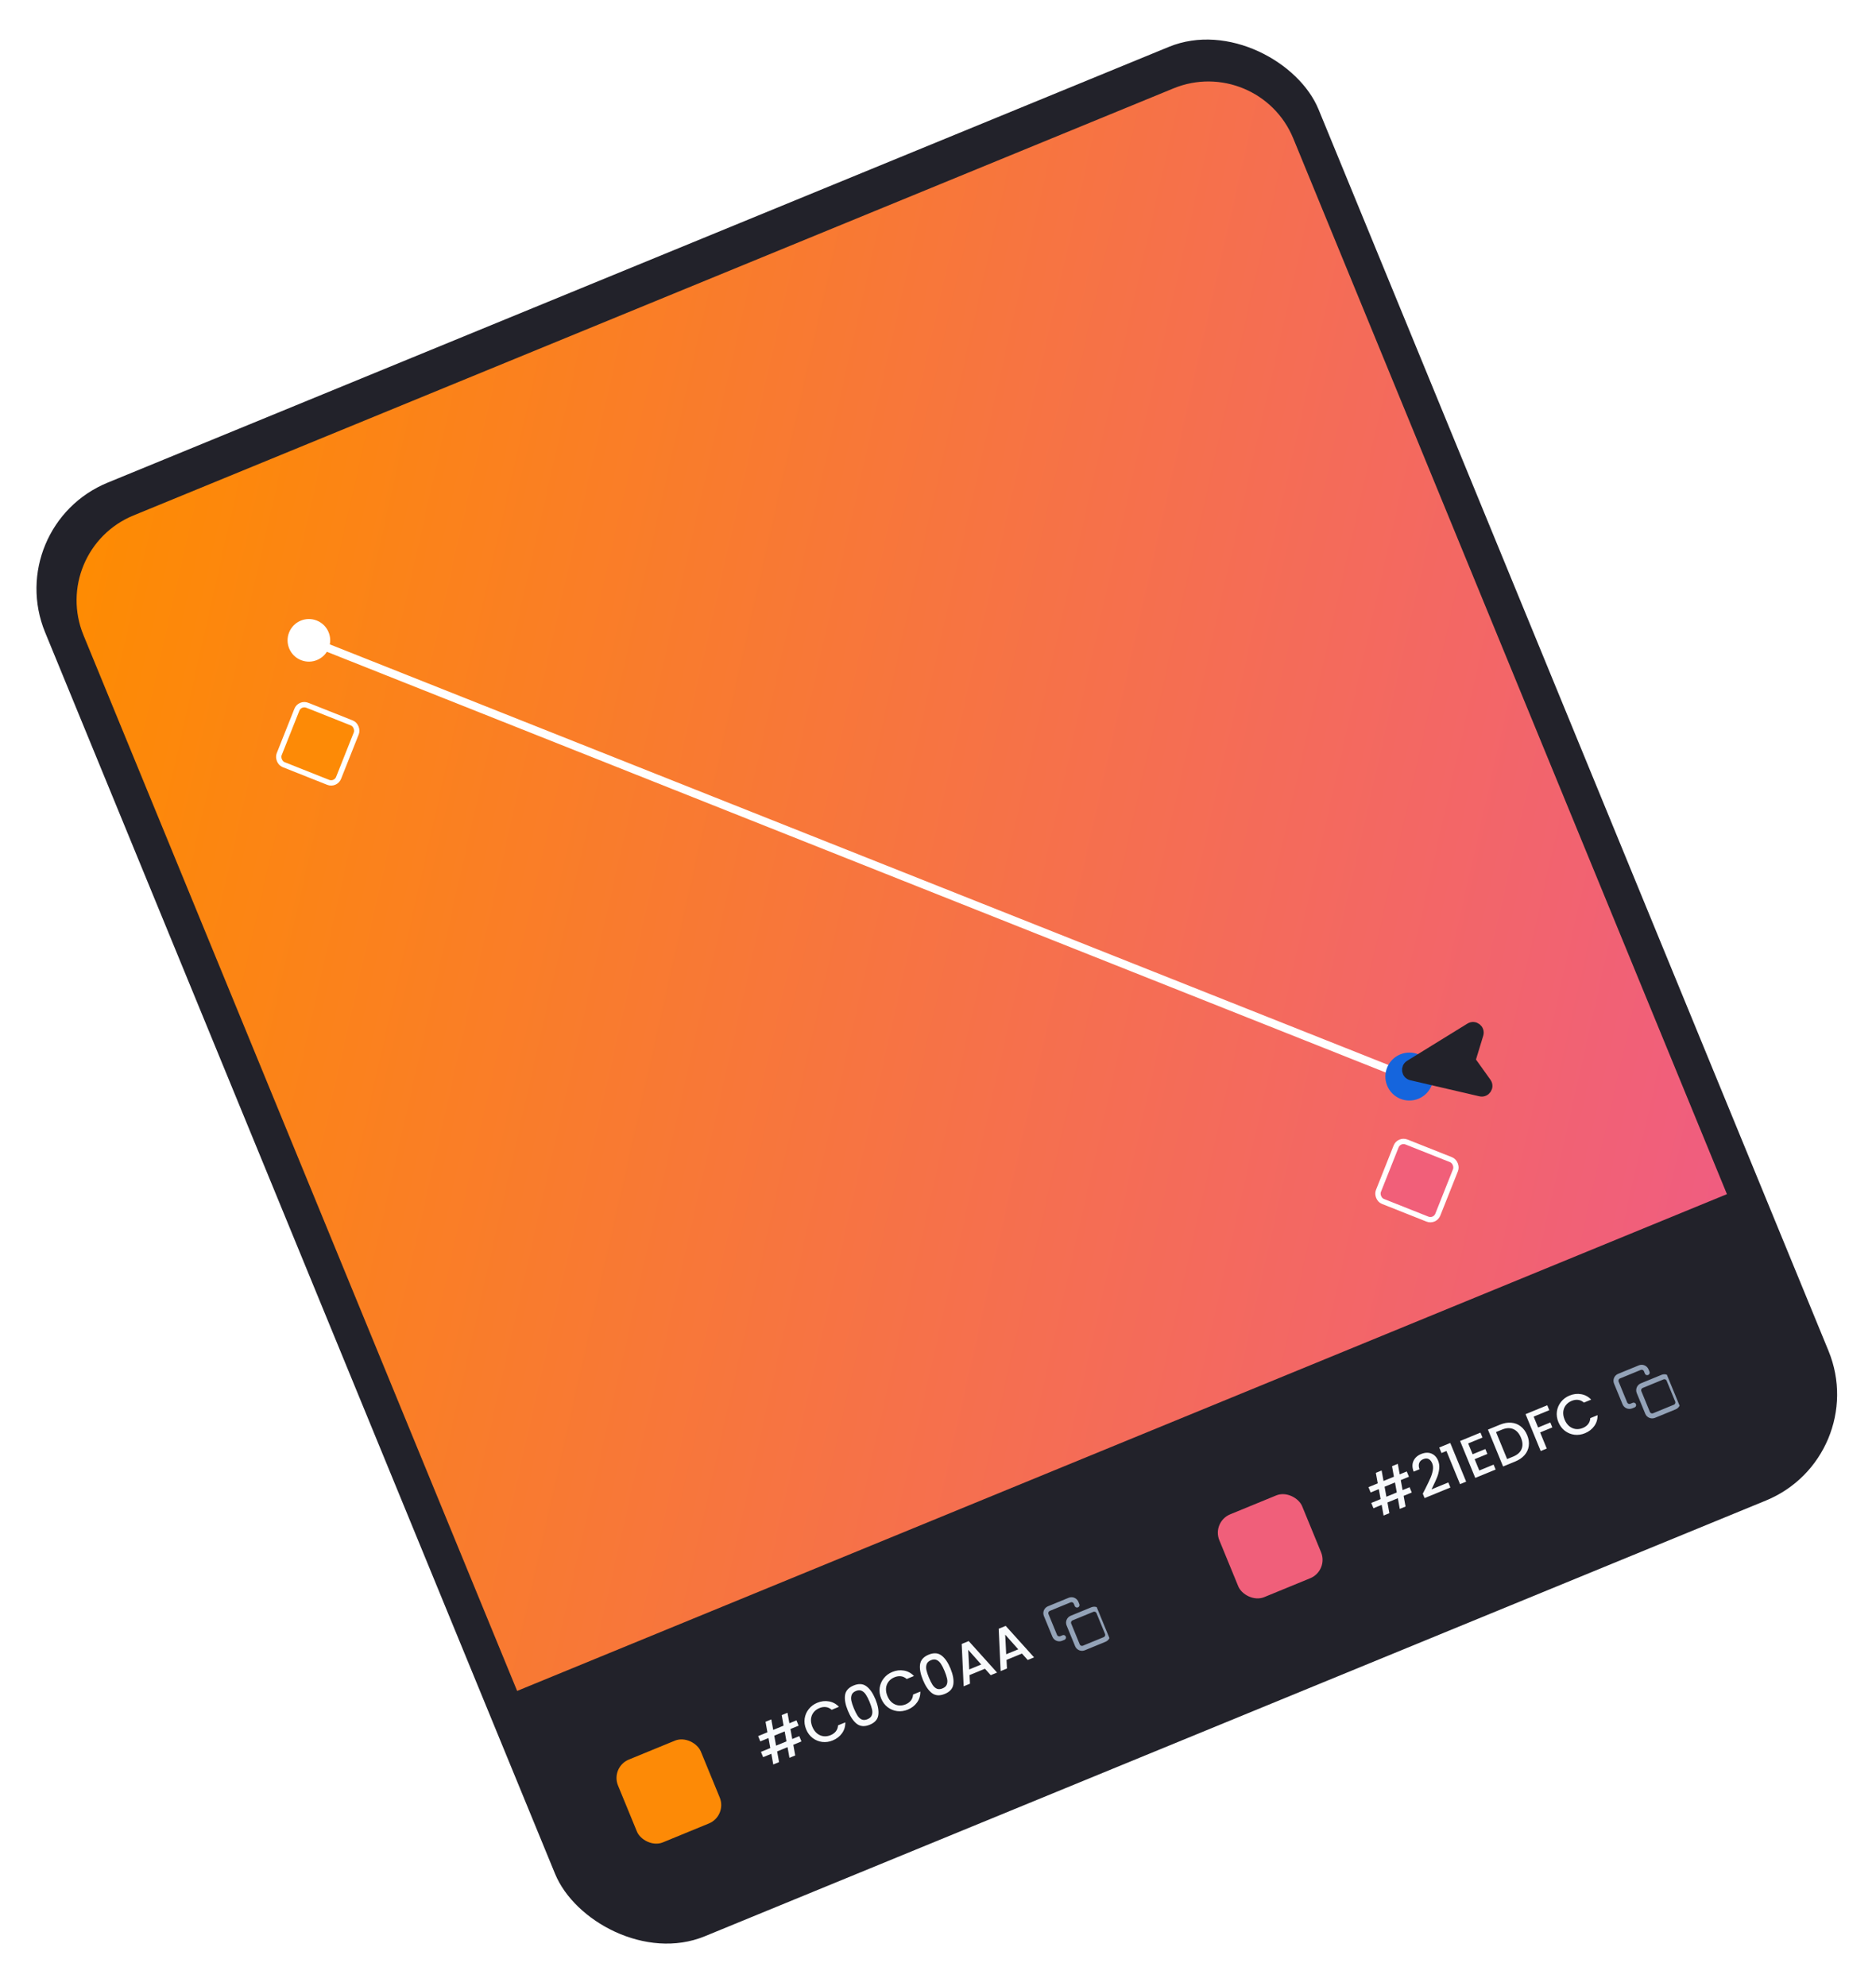 <svg width="221" height="234" viewBox="0 0 221 234" fill="none" xmlns="http://www.w3.org/2000/svg">
<g clip-path="url(#clip0_168_102)">
<rect x="0.179" y="62.001" width="162.177" height="185.153" rx="13.515" transform="rotate(-22.328 0.179 62.001)" fill="#22222A"/>
<path d="M9.834 74.838C7.566 69.314 10.204 62.997 15.728 60.729L138.243 10.413C143.766 8.144 150.083 10.783 152.351 16.306L203.438 140.697L60.92 199.228L9.834 74.838Z" fill="url(#paint0_linear_168_102)"/>
<g clip-path="url(#clip1_168_102)">
<rect x="71.913" y="208.205" width="10.548" height="10.548" rx="2.344" transform="rotate(-22.328 71.913 208.205)" fill="#FD8A06"/>
<path d="M93.118 203.718L93.331 204.894L94.156 204.555L94.413 205.18L93.456 205.573L93.681 206.832L93 207.112L92.775 205.853L91.55 206.356L91.775 207.615L91.093 207.895L90.868 206.636L89.9 207.034L89.643 206.409L90.743 205.957L90.53 204.781L89.567 205.176L89.311 204.551L90.405 204.102L90.181 202.864L90.862 202.584L91.086 203.822L92.311 203.319L92.088 202.081L92.769 201.801L92.993 203.039L93.824 202.697L94.081 203.322L93.118 203.718ZM92.437 203.998L91.211 204.501L91.424 205.677L92.649 205.174L92.437 203.998ZM94.967 203.755C94.793 203.329 94.734 202.908 94.791 202.49C94.853 202.07 95.013 201.697 95.274 201.371C95.537 201.039 95.871 200.79 96.275 200.624C96.737 200.434 97.195 200.38 97.647 200.462C98.102 200.538 98.497 200.751 98.83 201.101L97.974 201.453C97.767 201.27 97.541 201.163 97.295 201.133C97.048 201.103 96.794 201.141 96.531 201.249C96.244 201.367 96.014 201.537 95.842 201.759C95.67 201.98 95.569 202.239 95.539 202.533C95.514 202.826 95.567 203.133 95.698 203.454C95.83 203.775 96.008 204.031 96.233 204.221C96.461 204.41 96.715 204.524 96.995 204.565C97.273 204.602 97.556 204.561 97.843 204.443C98.106 204.336 98.314 204.184 98.468 203.99C98.622 203.795 98.708 203.56 98.726 203.285L99.582 202.933C99.591 203.416 99.46 203.845 99.19 204.219C98.924 204.591 98.56 204.872 98.097 205.062C97.689 205.23 97.278 205.289 96.863 205.24C96.447 205.187 96.069 205.033 95.731 204.778C95.396 204.521 95.142 204.18 94.967 203.755ZM99.881 201.554C99.585 200.833 99.475 200.221 99.551 199.717C99.629 199.208 99.966 198.831 100.562 198.586C101.158 198.341 101.66 198.373 102.07 198.683C102.482 198.986 102.836 199.498 103.132 200.219C103.431 200.948 103.543 201.569 103.466 202.083C103.392 202.591 103.057 202.967 102.461 203.212C101.866 203.456 101.361 203.425 100.947 203.117C100.536 202.804 100.181 202.283 99.881 201.554ZM102.432 200.506C102.293 200.169 102.153 199.893 102.011 199.678C101.874 199.462 101.708 199.308 101.515 199.217C101.32 199.122 101.091 199.128 100.829 199.236C100.566 199.344 100.399 199.5 100.327 199.705C100.254 199.906 100.242 200.132 100.292 200.384C100.346 200.635 100.443 200.929 100.581 201.266C100.725 201.616 100.867 201.901 101.006 202.122C101.145 202.342 101.311 202.498 101.505 202.589C101.702 202.678 101.932 202.669 102.194 202.561C102.457 202.454 102.625 202.299 102.698 202.099C102.776 201.896 102.787 201.668 102.731 201.413C102.675 201.159 102.575 200.856 102.432 200.506ZM103.806 200.124C103.632 199.699 103.573 199.278 103.63 198.86C103.691 198.44 103.852 198.067 104.113 197.741C104.376 197.409 104.71 197.16 105.114 196.994C105.576 196.804 106.034 196.75 106.486 196.832C106.941 196.908 107.336 197.121 107.669 197.471L106.813 197.823C106.606 197.64 106.38 197.533 106.134 197.503C105.887 197.473 105.633 197.511 105.37 197.619C105.083 197.737 104.853 197.907 104.681 198.129C104.509 198.35 104.408 198.608 104.378 198.903C104.353 199.196 104.406 199.503 104.537 199.824C104.669 200.145 104.847 200.401 105.072 200.591C105.3 200.78 105.554 200.894 105.834 200.935C106.112 200.972 106.395 200.931 106.682 200.813C106.945 200.705 107.153 200.554 107.307 200.36C107.461 200.165 107.547 199.93 107.565 199.654L108.421 199.303C108.43 199.786 108.299 200.215 108.029 200.589C107.763 200.961 107.399 201.242 106.936 201.432C106.528 201.6 106.117 201.659 105.702 201.61C105.286 201.557 104.908 201.403 104.57 201.148C104.235 200.891 103.981 200.549 103.806 200.124ZM108.72 197.924C108.424 197.203 108.314 196.59 108.39 196.087C108.468 195.578 108.805 195.201 109.401 194.956C109.997 194.711 110.499 194.743 110.909 195.052C111.321 195.356 111.675 195.868 111.971 196.589C112.27 197.318 112.382 197.939 112.305 198.453C112.231 198.96 111.896 199.337 111.3 199.581C110.705 199.826 110.2 199.795 109.786 199.487C109.375 199.174 109.02 198.653 108.72 197.924ZM111.271 196.876C111.132 196.539 110.992 196.263 110.85 196.048C110.713 195.832 110.547 195.678 110.354 195.587C110.159 195.492 109.93 195.498 109.668 195.606C109.405 195.714 109.238 195.87 109.166 196.075C109.093 196.275 109.081 196.502 109.131 196.754C109.185 197.004 109.282 197.299 109.42 197.636C109.564 197.986 109.706 198.271 109.845 198.492C109.984 198.712 110.15 198.868 110.344 198.959C110.541 199.048 110.771 199.039 111.033 198.931C111.296 198.823 111.464 198.669 111.537 198.469C111.615 198.266 111.626 198.038 111.57 197.783C111.514 197.529 111.414 197.226 111.271 196.876ZM116.033 196.615L114.214 197.362L114.266 198.378L113.522 198.684L113.292 193.694L114.117 193.355L117.46 197.066L116.71 197.374L116.033 196.615ZM115.594 196.116L114.059 194.387L114.175 196.699L115.594 196.116ZM120.391 194.825L118.573 195.572L118.625 196.588L117.881 196.894L117.65 191.904L118.475 191.565L121.819 195.276L121.069 195.584L120.391 194.825ZM119.953 194.326L118.417 192.597L118.534 194.909L119.953 194.326Z" fill="#F8FAFC"/>
<path d="M125.283 192.938L125.012 193.049C124.868 193.108 124.707 193.108 124.564 193.048C124.42 192.988 124.306 192.873 124.247 192.73L123.246 190.29C123.187 190.147 123.187 189.985 123.247 189.842C123.307 189.698 123.421 189.585 123.565 189.526L126.004 188.524C126.148 188.465 126.309 188.465 126.453 188.525C126.596 188.585 126.71 188.699 126.769 188.843L126.88 189.114M126.241 190.644L128.681 189.642C128.98 189.519 129.322 189.662 129.445 189.961L130.447 192.401C130.57 192.7 130.427 193.042 130.128 193.165L127.688 194.167C127.389 194.29 127.047 194.147 126.924 193.848L125.922 191.408C125.799 191.109 125.942 190.767 126.241 190.644Z" stroke="#94A3B8" stroke-width="0.586" stroke-linecap="round" stroke-linejoin="round"/>
</g>
<g clip-path="url(#clip2_168_102)">
<rect x="142.753" y="179.311" width="10.548" height="10.548" rx="2.344" transform="rotate(-22.328 142.753 179.311)" fill="#F05F7A"/>
<path d="M165.016 174.389L165.229 175.566L166.054 175.227L166.311 175.852L165.354 176.244L165.579 177.504L164.898 177.783L164.673 176.524L163.448 177.027L163.673 178.287L162.992 178.566L162.767 177.307L161.798 177.705L161.541 177.08L162.641 176.628L162.428 175.452L161.466 175.847L161.209 175.222L162.303 174.773L162.079 173.535L162.761 173.255L162.984 174.493L164.209 173.99L163.986 172.752L164.667 172.472L164.891 173.71L165.722 173.369L165.979 173.994L165.016 174.389ZM164.335 174.669L163.11 175.172L163.323 176.348L164.548 175.845L164.335 174.669ZM167.901 175.418C168.159 174.908 168.357 174.495 168.496 174.18C168.637 173.859 168.735 173.546 168.79 173.241C168.844 172.936 168.822 172.663 168.723 172.421C168.62 172.171 168.479 172 168.3 171.908C168.126 171.814 167.911 171.82 167.657 171.924C167.411 172.025 167.252 172.183 167.179 172.398C167.109 172.607 167.124 172.844 167.224 173.11L166.536 173.392C166.353 172.912 166.346 172.492 166.514 172.13C166.685 171.763 166.981 171.493 167.402 171.32C167.856 171.134 168.261 171.113 168.618 171.259C168.979 171.403 169.245 171.683 169.417 172.1C169.54 172.4 169.582 172.721 169.542 173.064C169.505 173.4 169.426 173.723 169.304 174.031C169.184 174.333 169.021 174.695 168.814 175.116L168.636 175.481L170.617 174.668L170.861 175.261L167.823 176.509L167.61 175.99L167.901 175.418ZM169.815 171.199L169.548 170.548L170.848 170.015L172.719 174.571L172 174.867L170.396 170.96L169.815 171.199ZM172.956 170.069L173.48 171.344L174.98 170.728L175.219 171.309L173.719 171.925L174.266 173.257L175.953 172.564L176.192 173.145L173.792 174.131L172.005 169.78L174.405 168.794L174.644 169.376L172.956 170.069ZM176.705 167.857C177.167 167.668 177.608 167.591 178.028 167.628C178.45 167.66 178.823 167.803 179.147 168.06C179.474 168.31 179.728 168.656 179.91 169.098C180.091 169.54 180.153 169.962 180.094 170.366C180.04 170.768 179.874 171.129 179.596 171.447C179.32 171.76 178.951 172.012 178.489 172.202L177.07 172.785L175.286 168.44L176.705 167.857ZM178.25 171.62C178.758 171.412 179.092 171.114 179.249 170.728C179.407 170.342 179.384 169.898 179.178 169.398C178.971 168.894 178.674 168.556 178.287 168.384C177.9 168.212 177.452 168.23 176.943 168.439L176.237 168.729L177.544 171.911L178.25 171.62ZM182.274 165.57L182.513 166.152L180.669 166.909L181.195 168.19L182.633 167.6L182.871 168.181L181.434 168.772L182.214 170.672L181.502 170.964L179.717 166.62L182.274 165.57ZM183.585 167.559C183.41 167.134 183.352 166.713 183.409 166.295C183.47 165.875 183.631 165.502 183.892 165.176C184.155 164.844 184.488 164.595 184.893 164.429C185.355 164.239 185.813 164.185 186.265 164.267C186.72 164.343 187.115 164.556 187.448 164.906L186.592 165.258C186.385 165.075 186.159 164.968 185.913 164.938C185.666 164.907 185.412 164.946 185.149 165.054C184.862 165.172 184.632 165.342 184.46 165.564C184.288 165.785 184.187 166.043 184.157 166.338C184.132 166.631 184.185 166.938 184.316 167.259C184.448 167.58 184.626 167.835 184.85 168.026C185.079 168.214 185.333 168.329 185.613 168.37C185.891 168.407 186.174 168.366 186.461 168.248C186.724 168.14 186.932 167.989 187.086 167.794C187.24 167.6 187.326 167.365 187.344 167.089L188.2 166.738C188.209 167.221 188.078 167.65 187.808 168.024C187.542 168.396 187.178 168.677 186.715 168.867C186.307 169.035 185.895 169.094 185.481 169.045C185.065 168.992 184.687 168.838 184.349 168.583C184.014 168.325 183.76 167.984 183.585 167.559Z" fill="#F8FAFC"/>
<path d="M192.449 165.553L192.178 165.664C192.034 165.723 191.872 165.723 191.729 165.663C191.586 165.603 191.472 165.489 191.413 165.345L190.411 162.906C190.352 162.762 190.353 162.6 190.412 162.457C190.472 162.314 190.587 162.2 190.731 162.141L193.17 161.139C193.314 161.08 193.475 161.081 193.618 161.14C193.762 161.2 193.875 161.315 193.934 161.459L194.046 161.73M193.407 163.259L195.846 162.257C196.146 162.134 196.488 162.277 196.611 162.577L197.613 165.016C197.736 165.315 197.593 165.658 197.293 165.78L194.854 166.782C194.555 166.905 194.212 166.762 194.089 166.463L193.087 164.024C192.965 163.724 193.108 163.382 193.407 163.259Z" stroke="#94A3B8" stroke-width="0.586" stroke-linecap="round" stroke-linejoin="round"/>
</g>
</g>
<path d="M34.056 74.519C33.543 75.808 34.173 77.267 35.462 77.779C36.75 78.291 38.21 77.662 38.722 76.373C39.234 75.085 38.605 73.625 37.316 73.113C36.027 72.601 34.568 73.23 34.056 74.519ZM163.728 126.049C163.215 127.338 163.845 128.798 165.134 129.31C166.422 129.822 167.882 129.192 168.394 127.904C168.906 126.615 168.277 125.155 166.988 124.643C165.699 124.131 164.24 124.761 163.728 126.049ZM36.215 75.884L165.887 127.414L166.235 126.539L36.562 75.009L36.215 75.884Z" fill="white"/>
<g filter="url(#filter0_d_168_102)">
<rect x="160.584" y="129.744" width="8.16" height="8.16" rx="1.255" transform="rotate(21.672 160.584 129.744)" fill="#F15F79"/>
<rect x="160.76" y="130.151" width="7.532" height="7.532" rx="0.942" transform="rotate(21.672 160.76 130.151)" stroke="white" stroke-width="0.628"/>
</g>
<g filter="url(#filter1_d_168_102)">
<rect x="31.091" y="78.284" width="8.16" height="8.16" rx="1.255" transform="rotate(21.672 31.091 78.284)" fill="#FD8A06"/>
<rect x="31.267" y="78.692" width="7.532" height="7.532" rx="0.942" transform="rotate(21.672 31.267 78.692)" stroke="white" stroke-width="0.628"/>
</g>
<circle cx="166.028" cy="126.843" r="2.825" transform="rotate(-22.328 166.028 126.843)" fill="#1565DD"/>
<path d="M166.091 125.521C165.615 125.816 165.733 126.54 166.279 126.667L174.415 128.558C174.978 128.689 175.404 128.052 175.068 127.582L173.366 125.2C173.253 125.041 173.22 124.839 173.277 124.652L174.13 121.852C174.298 121.298 173.692 120.831 173.2 121.135L166.091 125.521Z" fill="#22222A" stroke="#22222A" stroke-width="1.255" stroke-linecap="round" stroke-linejoin="round"/>
<defs>
<filter id="filter0_d_168_102" x="153.891" y="126.064" width="26.065" height="26.065" filterUnits="userSpaceOnUse" color-interpolation-filters="sRGB">
<feFlood flood-opacity="0" result="BackgroundImageFix"/>
<feColorMatrix in="SourceAlpha" type="matrix" values="0 0 0 0 0 0 0 0 0 0 0 0 0 0 0 0 0 0 127 0" result="hardAlpha"/>
<feOffset dx="4.054" dy="4.054"/>
<feGaussianBlur stdDeviation="4.054"/>
<feComposite in2="hardAlpha" operator="out"/>
<feColorMatrix type="matrix" values="0 0 0 0 0 0 0 0 0 0 0 0 0 0 0 0 0 0 0.25 0"/>
<feBlend mode="normal" in2="BackgroundImageFix" result="effect1_dropShadow_168_102"/>
<feBlend mode="normal" in="SourceGraphic" in2="effect1_dropShadow_168_102" result="shape"/>
</filter>
<filter id="filter1_d_168_102" x="24.398" y="74.605" width="26.065" height="26.065" filterUnits="userSpaceOnUse" color-interpolation-filters="sRGB">
<feFlood flood-opacity="0" result="BackgroundImageFix"/>
<feColorMatrix in="SourceAlpha" type="matrix" values="0 0 0 0 0 0 0 0 0 0 0 0 0 0 0 0 0 0 127 0" result="hardAlpha"/>
<feOffset dx="4.054" dy="4.054"/>
<feGaussianBlur stdDeviation="4.054"/>
<feComposite in2="hardAlpha" operator="out"/>
<feColorMatrix type="matrix" values="0 0 0 0 0 0 0 0 0 0 0 0 0 0 0 0 0 0 0.25 0"/>
<feBlend mode="normal" in2="BackgroundImageFix" result="effect1_dropShadow_168_102"/>
<feBlend mode="normal" in="SourceGraphic" in2="effect1_dropShadow_168_102" result="shape"/>
</filter>
<linearGradient id="paint0_linear_168_102" x1="5.727" y1="64.836" x2="210.139" y2="111.062" gradientUnits="userSpaceOnUse">
<stop stop-color="#FE8C00"/>
<stop offset="1" stop-color="#F05D80"/>
</linearGradient>
<clipPath id="clip0_168_102">
<rect x="0.179" y="62.001" width="162.177" height="185.153" rx="13.515" transform="rotate(-22.328 0.179 62.001)" fill="white"/>
</clipPath>
<clipPath id="clip1_168_102">
<rect width="60.15" height="15.236" fill="white" transform="translate(71.022 206.037) rotate(-22.328)"/>
</clipPath>
<clipPath id="clip2_168_102">
<rect width="56.177" height="15.236" fill="white" transform="translate(141.863 177.143) rotate(-22.328)"/>
</clipPath>
</defs>
</svg>
